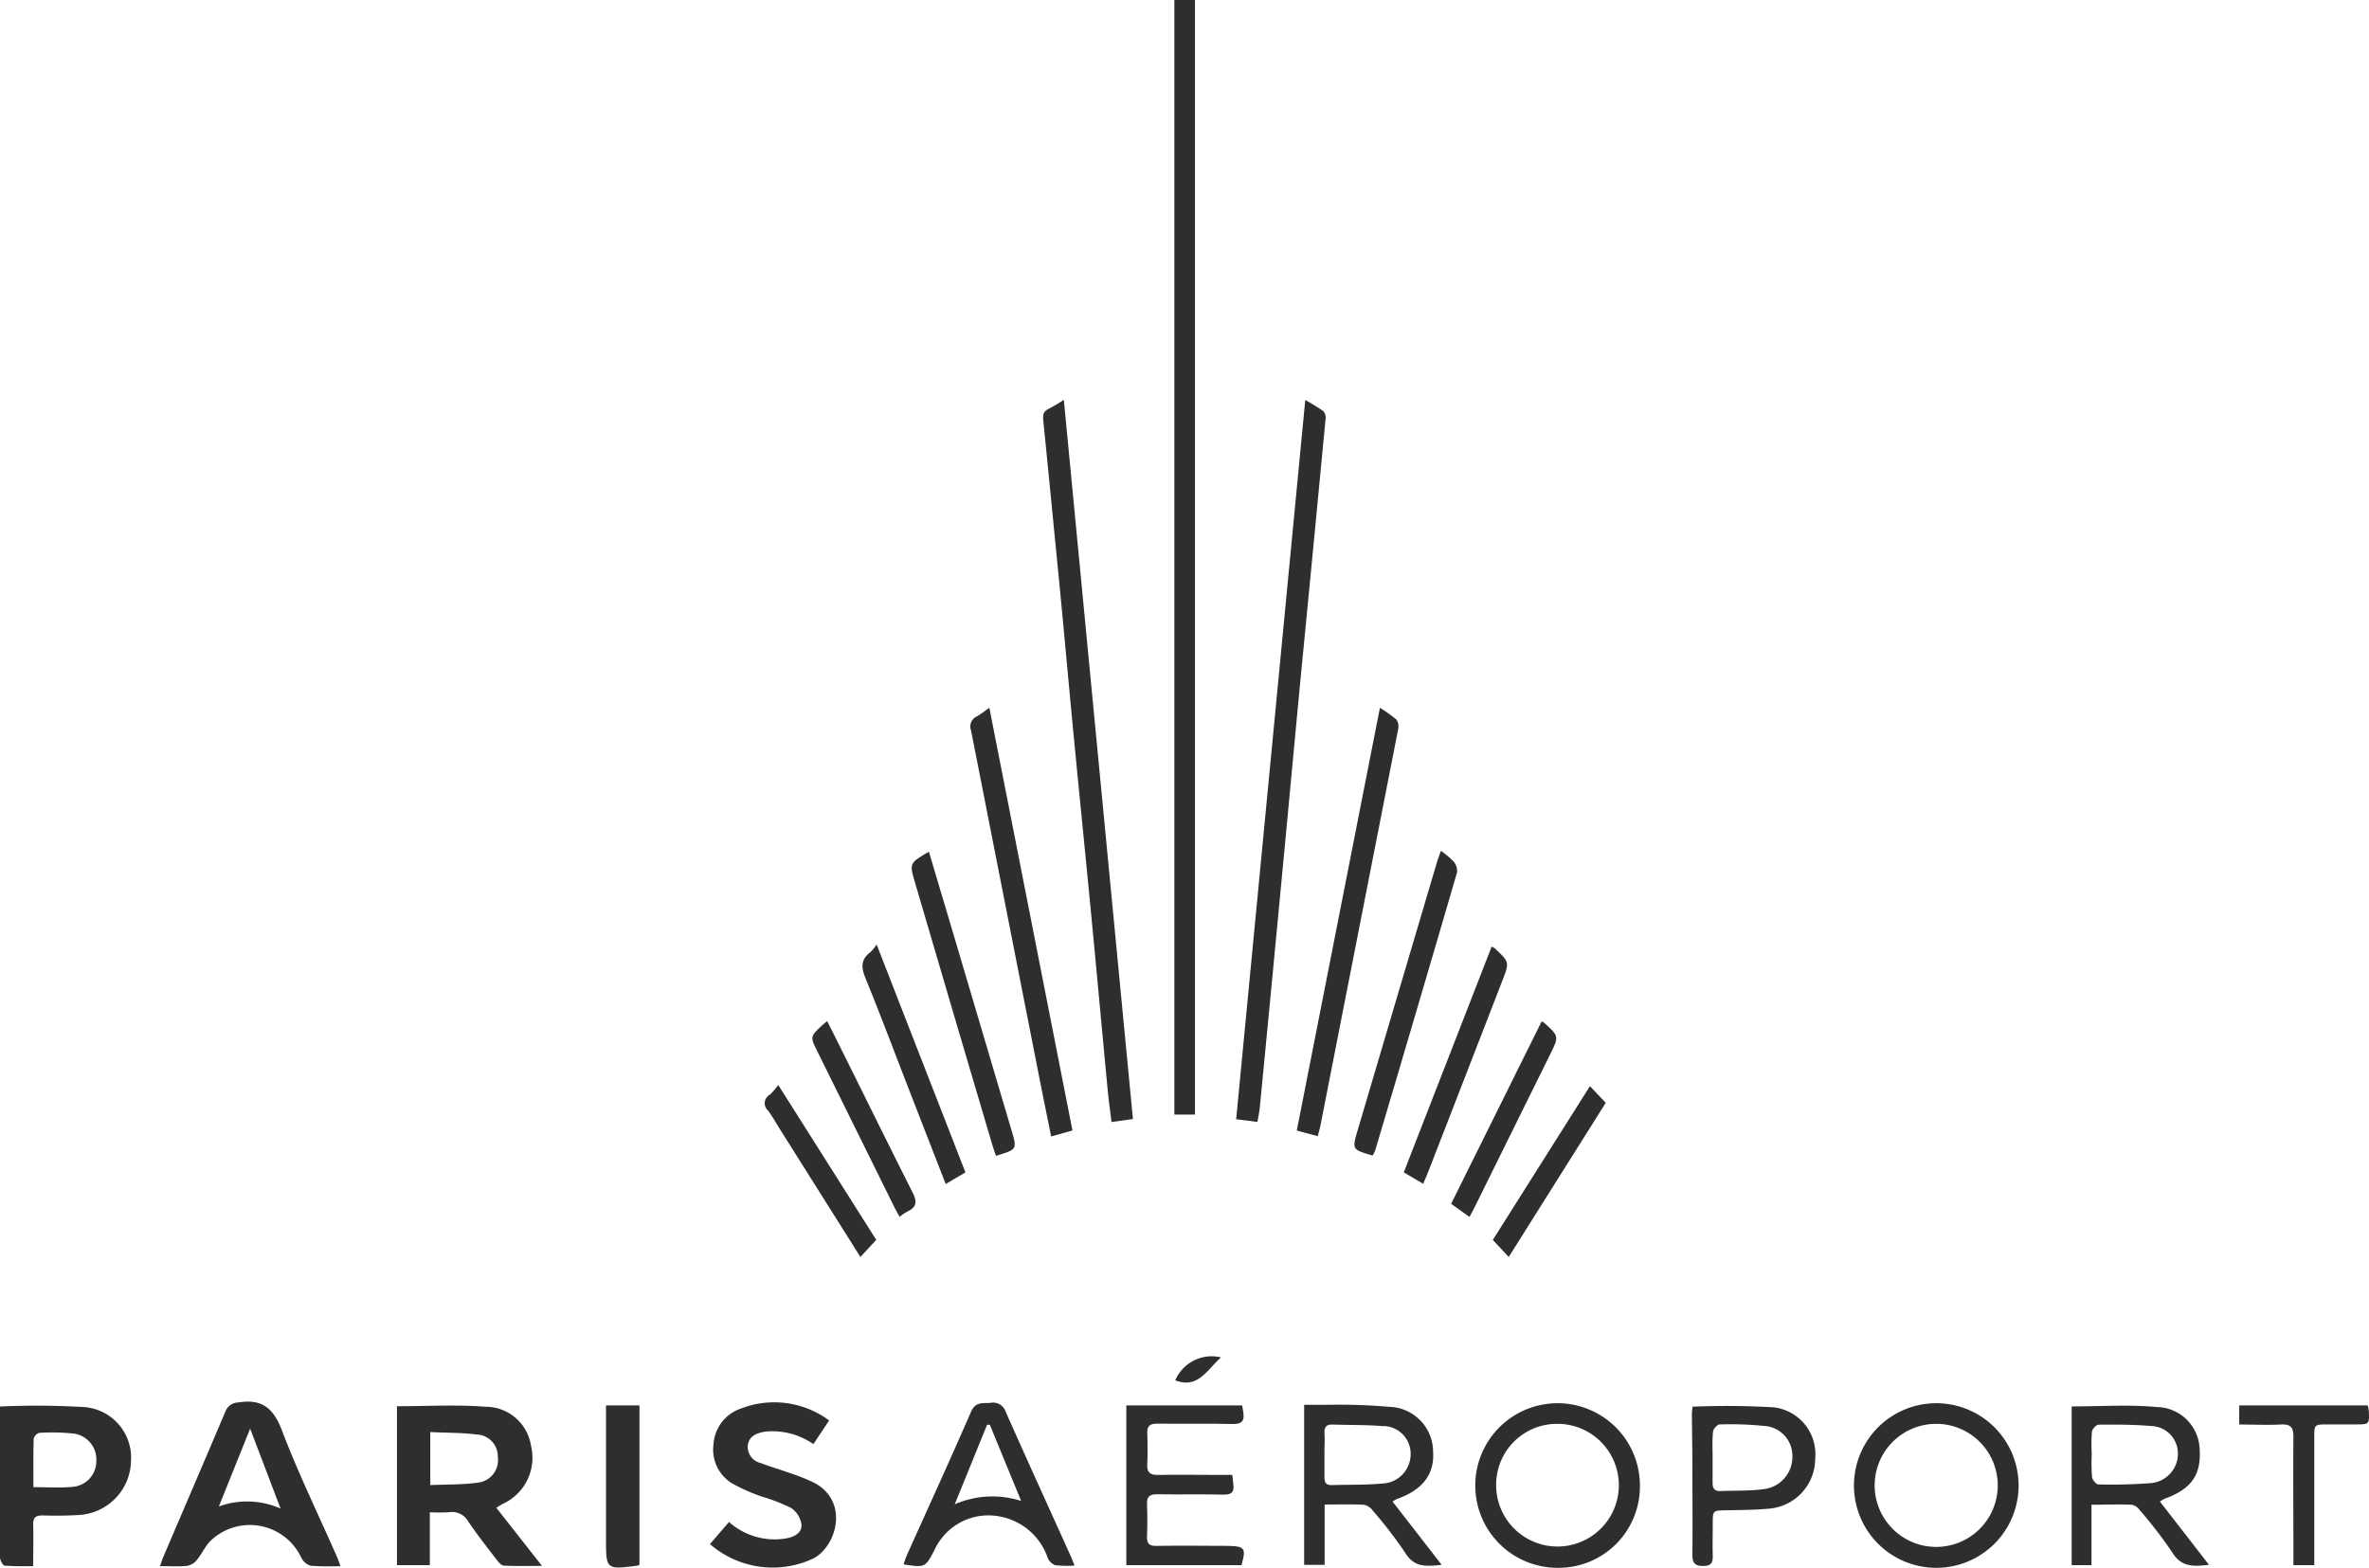 <svg xmlns="http://www.w3.org/2000/svg" viewBox="0 0 489.24 323.86"><defs><style>.a{fill:#2e2e2d;}</style></defs><path class="a" d="M295.55,135.71h4.25V365.93h-4.25Z" transform="translate(-53.02 -135.71)"/><path class="a" d="M272.72,218.3c4.77,49.66,9.51,99,14.27,148.55l-4.42.62c-.27-2.21-.56-4.24-.76-6.27-1.17-12.3-2.29-24.6-3.47-36.9s-2.43-24.59-3.61-36.88c-1.05-10.85-2-21.7-3.07-32.55s-2.1-21.56-3.19-32.34c-.11-1.11,0-1.84,1.1-2.36A36,36,0,0,0,272.72,218.3Z" transform="translate(-53.02 -135.71)"/><path class="a" d="M312.7,367.45l-4.39-.56c4.76-49.52,9.5-98.88,14.27-148.55a39.32,39.32,0,0,1,3.68,2.25,2,2,0,0,1,.52,1.58q-2.52,26.52-5.1,53c-1.45,15.19-2.85,30.39-4.3,45.58q-2.07,21.87-4.19,43.72C313.1,365.4,312.9,366.27,312.7,367.45Z" transform="translate(-53.02 -135.71)"/><path class="a" d="M135,426.17c6.22,0,12.29-.36,18.28.11a9.48,9.48,0,0,1,9.39,8,10.47,10.47,0,0,1-5.91,12.1c-.35.2-.68.42-1.24.77l9.43,12c-3,0-5.42.08-7.87-.06-.53,0-1.11-.72-1.51-1.24-2-2.59-4-5.15-5.84-7.85a3.82,3.82,0,0,0-4-1.93c-1.31.07-2.63.08-3.94,0V459H135Zm6.88,5.29v11c3.38-.15,6.71-.06,9.95-.52a4.67,4.67,0,0,0,4-5.25h0a4.53,4.53,0,0,0-4.37-4.68h0c-3.06-.38-6.18-.34-9.57-.5Z" transform="translate(-53.02 -135.71)"/><path class="a" d="M123.32,459.2a53.1,53.1,0,0,1-6.18-.08,3.25,3.25,0,0,1-1.91-1.69A11.73,11.73,0,0,0,96.47,454c-1.1,1.11-1.75,2.66-2.75,3.87a3.44,3.44,0,0,1-2,1.27c-1.78.18-3.59.06-5.65.06.29-.8.45-1.37.68-1.91,4.27-10,8.57-20,12.81-30a2.91,2.91,0,0,1,2.71-1.9c4.91-.78,7.25,1.21,9,5.84,3.32,8.73,7.43,17.16,11.2,25.73C122.73,457.56,123,458.21,123.32,459.2Zm-25.1-12.32a17,17,0,0,1,12.74.43l-6.28-16.51Z" transform="translate(-53.02 -135.71)"/><path class="a" d="M53,426.23a166.67,166.67,0,0,1,17.6.13,10.48,10.48,0,0,1,9.45,11.41l0,.31a11.41,11.41,0,0,1-11,10.57c-2.43.15-4.86.15-7.29.08-1.47,0-1.93.52-1.89,1.95.09,2.75,0,5.52,0,8.51a57.25,57.25,0,0,1-5.86-.09c-.41,0-1-1.15-1-1.78-.09-4.44,0-8.89,0-13.34Zm6.91,16.66c2.82,0,5.39.18,7.91-.05a5.31,5.31,0,0,0,5.09-5.34A5.38,5.38,0,0,0,68,431.8a42.24,42.24,0,0,0-6.84-.13,1.74,1.74,0,0,0-1.18,1.2c-.11,3.24-.06,6.51-.06,10Z" transform="translate(-53.02 -135.71)"/><path class="a" d="M203.57,450.08a14.17,14.17,0,0,0,11.89,3.38c1.61-.31,3.2-1.14,3.08-2.84a5,5,0,0,0-2.11-3.42,37.61,37.61,0,0,0-6-2.34,38,38,0,0,1-6.06-2.66,8.15,8.15,0,0,1-4-8.16,8.35,8.35,0,0,1,5.63-7.38,19.05,19.05,0,0,1,18.25,2.45L221,434a14.78,14.78,0,0,0-9.95-2.58c-1.76.28-3.36.88-3.6,2.88a3.42,3.42,0,0,0,2.62,3.59c2,.79,4.08,1.36,6.09,2.09a40.94,40.94,0,0,1,5,2c7.27,3.87,4.66,13-.06,15.59a19.74,19.74,0,0,1-21.46-2.92Z" transform="translate(-53.02 -135.71)"/><path class="a" d="M340.61,445.87l10.14,13.06c-3.18.35-5.65.57-7.51-2.45a87.75,87.75,0,0,0-6.73-8.76,3,3,0,0,0-1.76-1.19c-2.63-.14-5.26-.06-8.17-.06v12.47h-4.23V425.88c1.54,0,3,0,4.54,0a124.36,124.36,0,0,1,13.09.42,9.3,9.3,0,0,1,9,9.28c.31,4.7-2.23,7.95-7.6,9.8A6.2,6.2,0,0,0,340.61,445.87ZM326.54,436c0,1.6,0,3.19,0,4.79,0,1.12.31,1.7,1.52,1.67,3.46-.11,6.95,0,10.39-.32a6.07,6.07,0,0,0,5.89-6.25v-.08a5.71,5.71,0,0,0-5.87-5.54h0c-3.39-.27-6.8-.2-10.2-.31-1.4-.06-1.8.59-1.72,1.89S326.54,434.6,326.54,436Z" transform="translate(-53.02 -135.71)"/><path class="a" d="M480.86,426.21c6,0,11.82-.41,17.58.13a9,9,0,0,1,8.83,8.39c.42,5.58-1.6,8.52-7.26,10.57a7.4,7.4,0,0,0-.93.56l10.13,13.06c-3.21.39-5.7.51-7.58-2.55a90.49,90.49,0,0,0-6.72-8.74,2.71,2.71,0,0,0-1.6-1.11c-2.69-.12-5.38,0-8.36,0V459h-4.09ZM485,436a40.13,40.13,0,0,0,.06,4.78c.06.58.84,1.53,1.29,1.54a106.63,106.63,0,0,0,11-.28,6.1,6.1,0,0,0,5.44-6.33,5.67,5.67,0,0,0-5.55-5.45c-3.58-.31-7.2-.31-10.81-.28-.49,0-1.32.89-1.39,1.45A34.85,34.85,0,0,0,485,436Z" transform="translate(-53.02 -135.71)"/><path class="a" d="M374.57,459.55a17,17,0,1,1,17.12-17v.06A16.8,16.8,0,0,1,375,459.55ZM362,442.49a12.67,12.67,0,1,0,12.67-12.68h0A12.57,12.57,0,0,0,362,442.29v.2Z" transform="translate(-53.02 -135.71)"/><path class="a" d="M452.7,459.55a17,17,0,1,1,.39,0Zm.09-29.74a12.71,12.71,0,1,0,12.8,12.65,12.71,12.71,0,0,0-12.8-12.65Z" transform="translate(-53.02 -135.71)"/><path class="a" d="M257.34,281.91c5.75,29.23,11.43,58.16,17.16,87.3l-4.4,1.24c-.88-4.39-1.73-8.51-2.54-12.65q-7-35.6-14-71.2a2.29,2.29,0,0,1,1.17-2.9C255.56,283.23,256.32,282.62,257.34,281.91Z" transform="translate(-53.02 -135.71)"/><path class="a" d="M338,281.91a28.39,28.39,0,0,1,3.42,2.45,2.58,2.58,0,0,1,.34,2q-5,25.5-10,51-3,15.3-6,30.61c-.14.74-.36,1.46-.6,2.42l-4.33-1.16Z" transform="translate(-53.02 -135.71)"/><path class="a" d="M274.94,459.08a21.8,21.8,0,0,1-4-.07,2.74,2.74,0,0,1-1.56-1.55,12.94,12.94,0,0,0-9.76-8.49,12.25,12.25,0,0,0-13.6,6.87c-1.9,3.66-1.94,3.68-6.38,3,.16-.57.35-1.12.56-1.67,4.46-9.94,9-19.83,13.34-29.82.93-2.18,2.45-1.74,4-1.87a2.75,2.75,0,0,1,3.19,1.87c4.35,9.83,8.82,19.59,13.24,29.4C274.27,457.38,274.5,458,274.94,459.08Zm-11.05-13.37L257.44,430l-.57,0-6.68,16.43a19.44,19.44,0,0,1,13.7-.7Z" transform="translate(-53.02 -135.71)"/><path class="a" d="M309.4,459H285.63V426h23.92c.08.49.18,1,.25,1.54.23,1.63-.31,2.34-2.13,2.3-5.21-.12-10.43,0-15.64-.07-1.53,0-2.15.46-2.08,2,.08,2.15.09,4.31,0,6.46-.08,1.68.65,2.15,2.22,2.13,4.31-.07,8.62,0,12.93,0h2.42c.08.79.14,1.4.21,2,.19,1.48-.31,2.1-2,2.07-4.58-.11-9.17,0-13.76-.07-1.55,0-2.13.49-2.07,2,.08,2.22.09,4.44,0,6.66-.06,1.52.45,2.06,2,2,4.93-.09,9.87,0,14.8,0C310.1,455.1,310.41,455.53,309.4,459Z" transform="translate(-53.02 -135.71)"/><path class="a" d="M402.55,426.27a165,165,0,0,1,16.79.13A9.74,9.74,0,0,1,427.89,437a10.38,10.38,0,0,1-9.53,10.33c-3,.28-5.95.28-8.94.34-2.68.06-2.68,0-2.69,2.8,0,2.15-.06,4.31,0,6.46.05,1.5-.25,2.25-2,2.24s-2.21-.69-2.2-2.34c.06-6.1,0-12.21,0-18.32,0-3.41-.08-6.81-.1-10.21C402.4,427.55,402.51,426.8,402.55,426.27Zm4.15,10.55c0,1.74,0,3.47,0,5.2,0,1.13.41,1.71,1.56,1.67,3-.11,6,0,8.92-.38a6.7,6.7,0,0,0,6-6.68,6.18,6.18,0,0,0-5.87-6.39,69.54,69.54,0,0,0-9.13-.31c-.49,0-1.33.91-1.38,1.47C406.59,433.2,406.71,435,406.7,436.82Z" transform="translate(-53.02 -135.71)"/><path class="a" d="M244.85,311.63c1.61,5.41,3.22,10.78,4.81,16.15q6.15,20.75,12.28,41.48c1.15,3.86,1.14,3.87-3.24,5.19-.24-.74-.52-1.49-.75-2.26q-8-27-15.93-54.06C240.79,314,240.8,314,244.85,311.63Z" transform="translate(-53.02 -135.71)"/><path class="a" d="M336.49,374.39c-4.27-1.24-4.27-1.24-3.07-5.29q8.19-27.71,16.39-55.41c.2-.65.45-1.29.79-2.23a17.68,17.68,0,0,1,2.61,2.2,3,3,0,0,1,.71,2.26q-8.37,28.72-16.9,57.42A7.38,7.38,0,0,1,336.49,374.39Z" transform="translate(-53.02 -135.71)"/><path class="a" d="M531,459h-4.35v-3c0-7.84-.07-15.68,0-23.52,0-2.08-.67-2.63-2.61-2.53-2.82.14-5.65,0-8.58,0V426H542a8.67,8.67,0,0,1,.22,1.13c.11,2.78.1,2.78-2.63,2.8h-5.83c-2.79,0-2.8,0-2.8,2.71V459Z" transform="translate(-53.02 -135.71)"/><path class="a" d="M185.08,458.92a2.59,2.59,0,0,1-.38.17c-6.53.85-6.53.85-6.53-5.62V426h6.91Z" transform="translate(-53.02 -135.71)"/><path class="a" d="M248.32,380.27c-2.41-6.22-4.74-12.19-7.07-18.19-3.16-8.13-6.22-16.3-9.51-24.37-.91-2.24-.93-3.88,1.07-5.36a9.33,9.33,0,0,0,1.25-1.55l18.34,47.07Z" transform="translate(-53.02 -135.71)"/><path class="a" d="M361.07,331.24a4.25,4.25,0,0,1,.6.31c3.1,2.89,3.11,2.89,1.59,6.78q-7.69,19.86-15.4,39.71c-.27.69-.58,1.38-.93,2.19l-4-2.37Z" transform="translate(-53.02 -135.71)"/><path class="a" d="M223.84,346.61c.9,1.78,1.74,3.43,2.56,5.1,5,10.05,9.95,20.13,15,30.14,1,1.9,1.09,3.15-1,4.11a13.27,13.27,0,0,0-1.6,1.09c-.39-.72-.76-1.34-1.08-2l-15.94-32.25c-1.45-2.94-1.45-2.95,1-5.29C223.09,347.24,223.41,347,223.84,346.61Z" transform="translate(-53.02 -135.71)"/><path class="a" d="M371.39,346.7a2.48,2.48,0,0,1,.44.2c3.17,2.86,3.17,2.85,1.32,6.6l-15.48,31.33c-.33.68-.69,1.33-1.17,2.24l-3.8-2.7Z" transform="translate(-53.02 -135.71)"/><path class="a" d="M364.6,395.34l-3.29-3.52,20.06-31.76,3.26,3.44Z" transform="translate(-53.02 -135.71)"/><path class="a" d="M230.71,395.34l-16.28-25.85c-.94-1.47-1.76-3-2.8-4.39a2,2,0,0,1-.18-2.83,2.14,2.14,0,0,1,.58-.46,13.65,13.65,0,0,0,1.71-2l20.24,32Z" transform="translate(-53.02 -135.71)"/><path class="a" d="M305.18,416.08c-2.93,2.63-4.79,6.56-9.45,4.74A8.2,8.2,0,0,1,305.18,416.08Z" transform="translate(-53.02 -135.71)"/></svg>